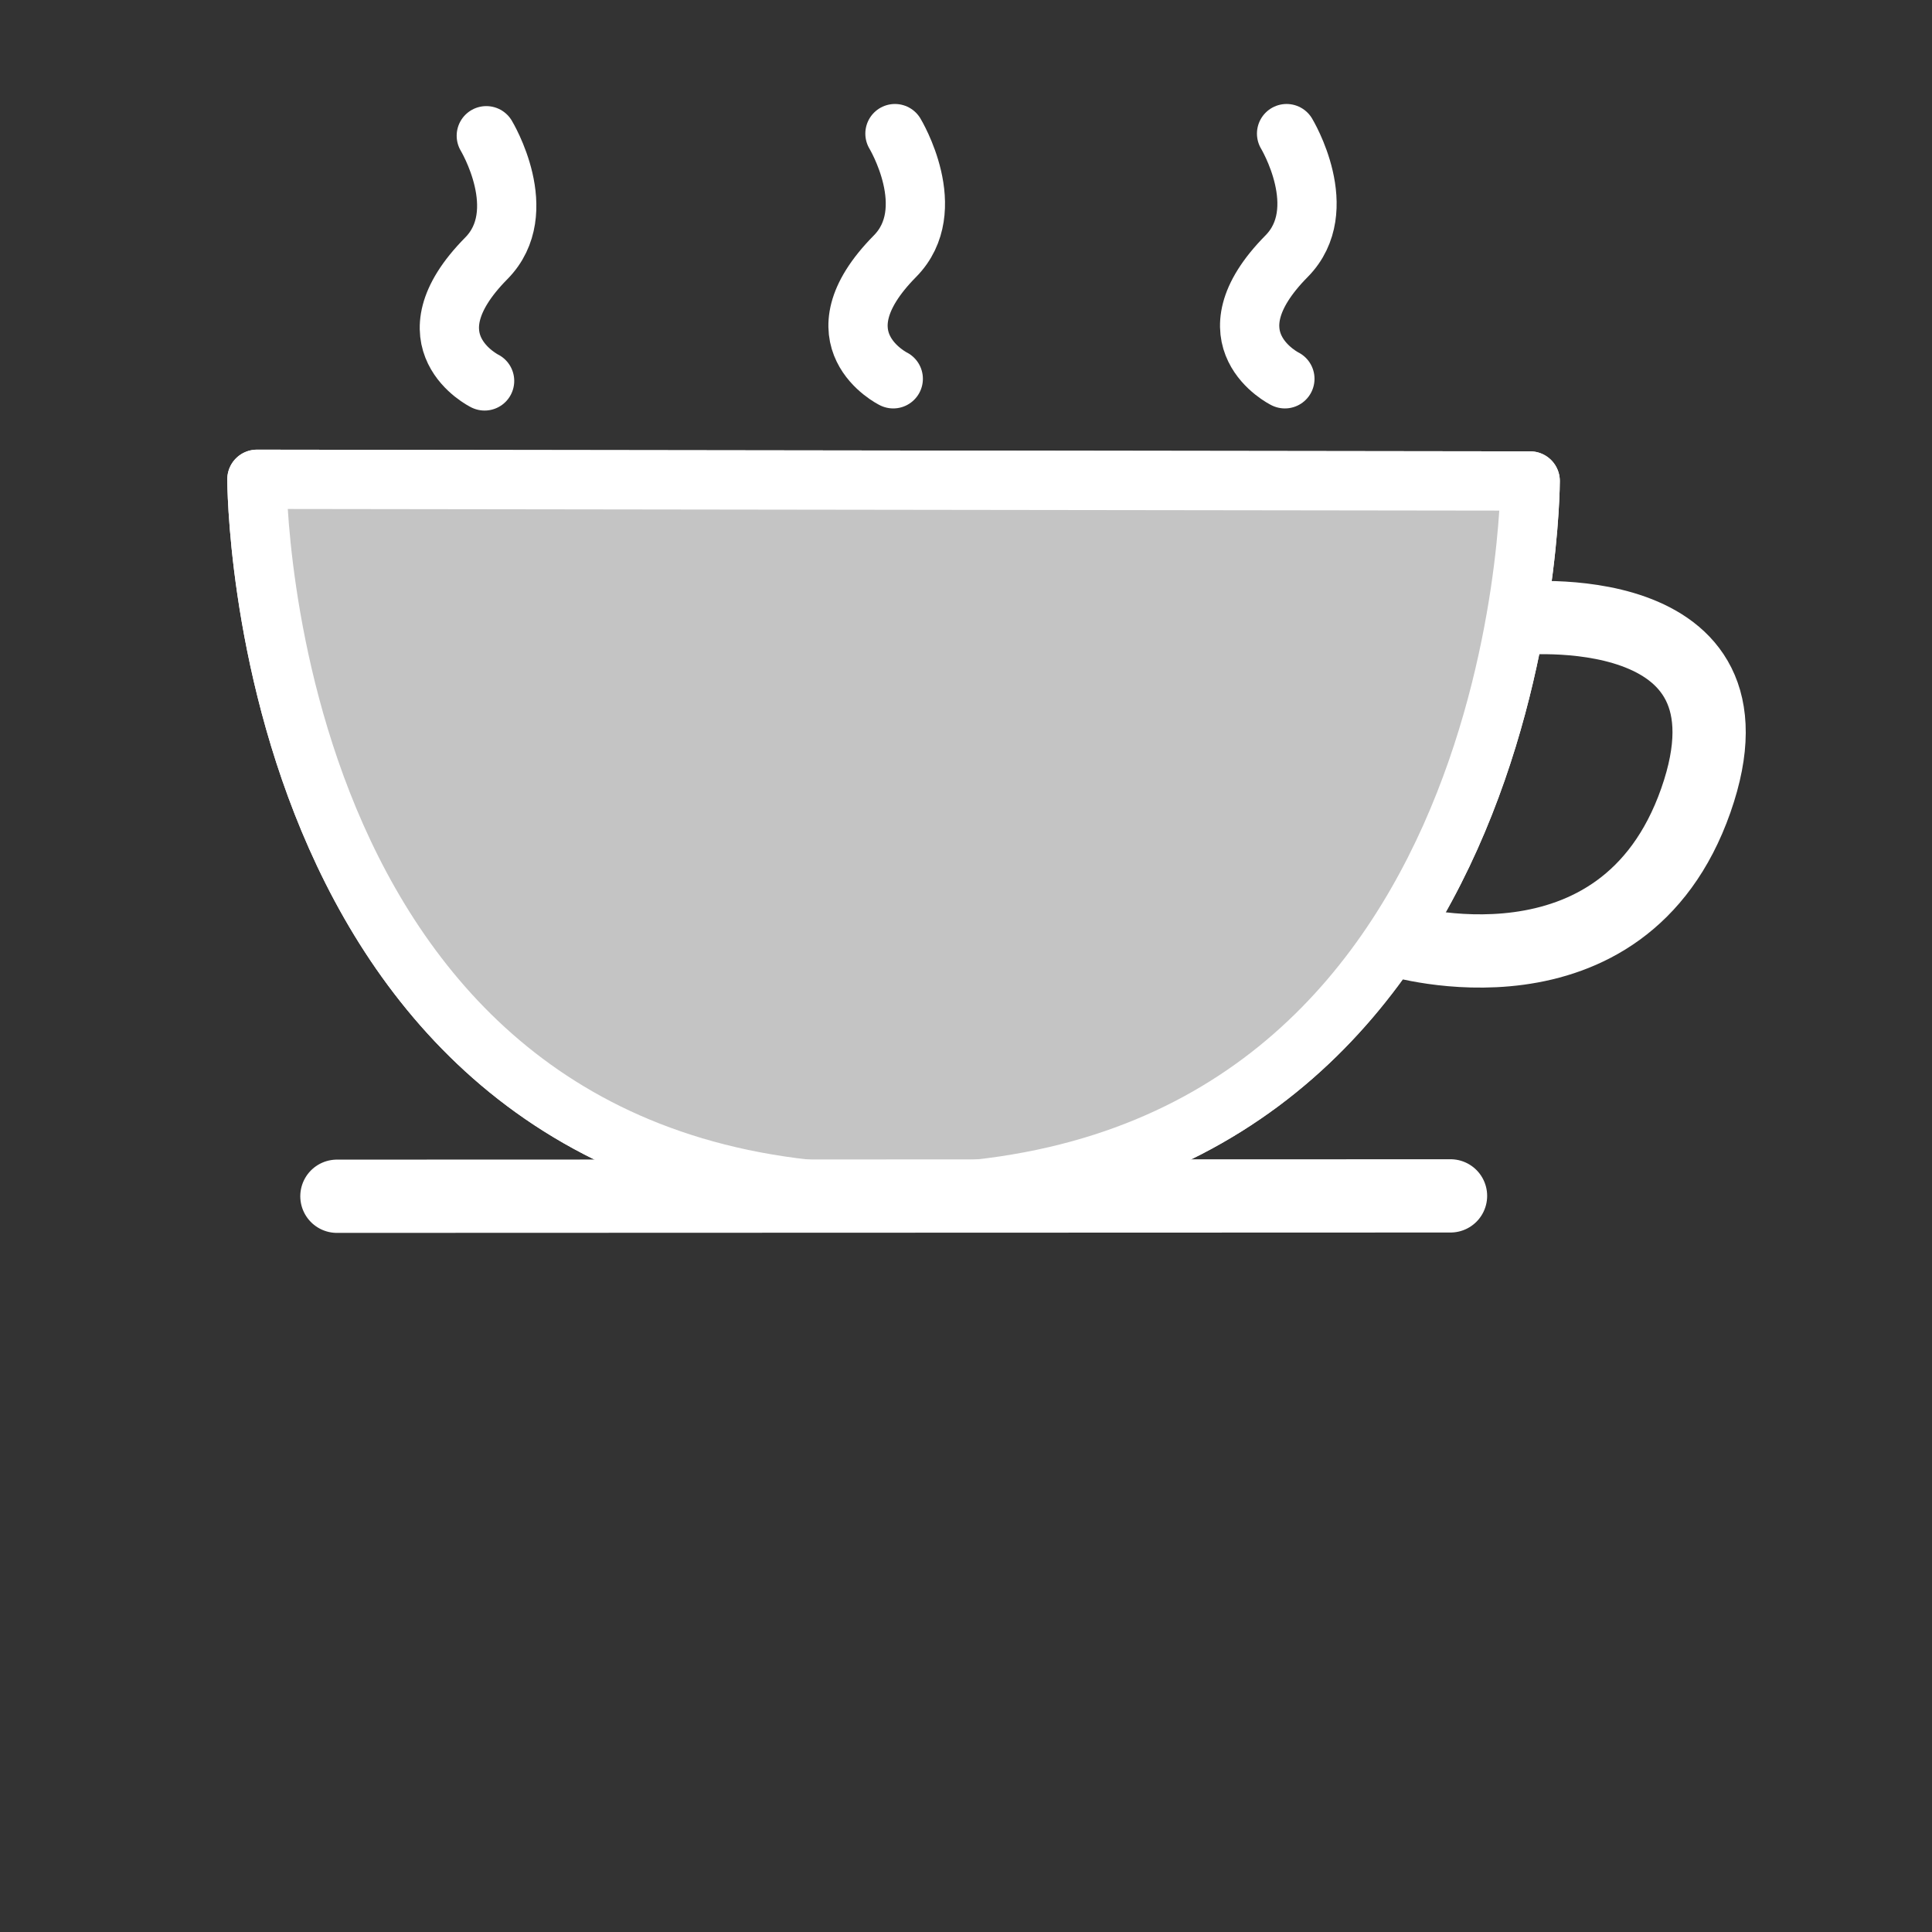 <?xml version="1.0" encoding="UTF-8" standalone="no"?>
<!DOCTYPE svg PUBLIC "-//W3C//DTD SVG 1.1//EN" "http://www.w3.org/Graphics/SVG/1.1/DTD/svg11.dtd">
<svg width="100%" height="100%" viewBox="0 0 256 256" version="1.1" xmlns="http://www.w3.org/2000/svg" xmlns:xlink="http://www.w3.org/1999/xlink" xml:space="preserve" xmlns:serif="http://www.serif.com/" style="fill-rule:evenodd;clip-rule:evenodd;stroke-linecap:round;stroke-linejoin:round;stroke-miterlimit:1.5;">
    <rect x="0" y="0" width="256" height="256" fill="#333333" stroke="none"/>
    <g id="Cup" transform="matrix(1.053,0,0,1.053,-18.472,0.407)">
        <path id="Handle" d="M208.341,77.461C208.341,77.461 240.146,74.113 230.939,100.338C221.732,126.563 193.276,117.914 193.276,117.914" style="fill:none;stroke:white;stroke-width:9.22px;"/>
        <path id="Body-off" d="M49.872,59.927C49.872,59.927 49.824,149.874 129.818,149.832C210.053,149.789 210.094,60.14 210.094,60.14L49.872,59.927Z" style="fill:none;stroke:white;stroke-width:7.46px;"/>
        <path id="Body-on" d="M49.872,59.927C49.872,59.927 49.824,149.874 129.818,149.832C210.053,149.789 210.094,60.14 210.094,60.14L49.872,59.927Z" style="fill:rgb(196,196,196);stroke:white;stroke-width:7.46px;"/>
        <path id="Foot" d="M59.939,150.145L200.069,150.098" style="fill:none;stroke:white;stroke-width:9.22px;"/>
        <g id="Steam" transform="matrix(0.768,0,0,0.768,41.563,9.688)">
            <g transform="matrix(1,0,0,1,-21.622,-0.349)">
                <path d="M69.746,49.645C69.746,49.645 56.572,43.171 70.025,29.558C77.558,21.936 70.025,9.471 70.025,9.471" style="fill:none;stroke:white;stroke-width:9.71px;"/>
            </g>
            <g transform="matrix(1,0,0,1,45.336,-0.697)">
                <path d="M69.746,49.645C69.746,49.645 56.572,43.171 70.025,29.558C77.558,21.936 70.025,9.471 70.025,9.471" style="fill:none;stroke:white;stroke-width:9.71px;"/>
            </g>
            <g transform="matrix(1,0,0,1,109.503,-0.697)">
                <path d="M69.746,49.645C69.746,49.645 56.572,43.171 70.025,29.558C77.558,21.936 70.025,9.471 70.025,9.471" style="fill:none;stroke:white;stroke-width:9.71px;"/>
            </g>
        </g>
    </g>
</svg>

